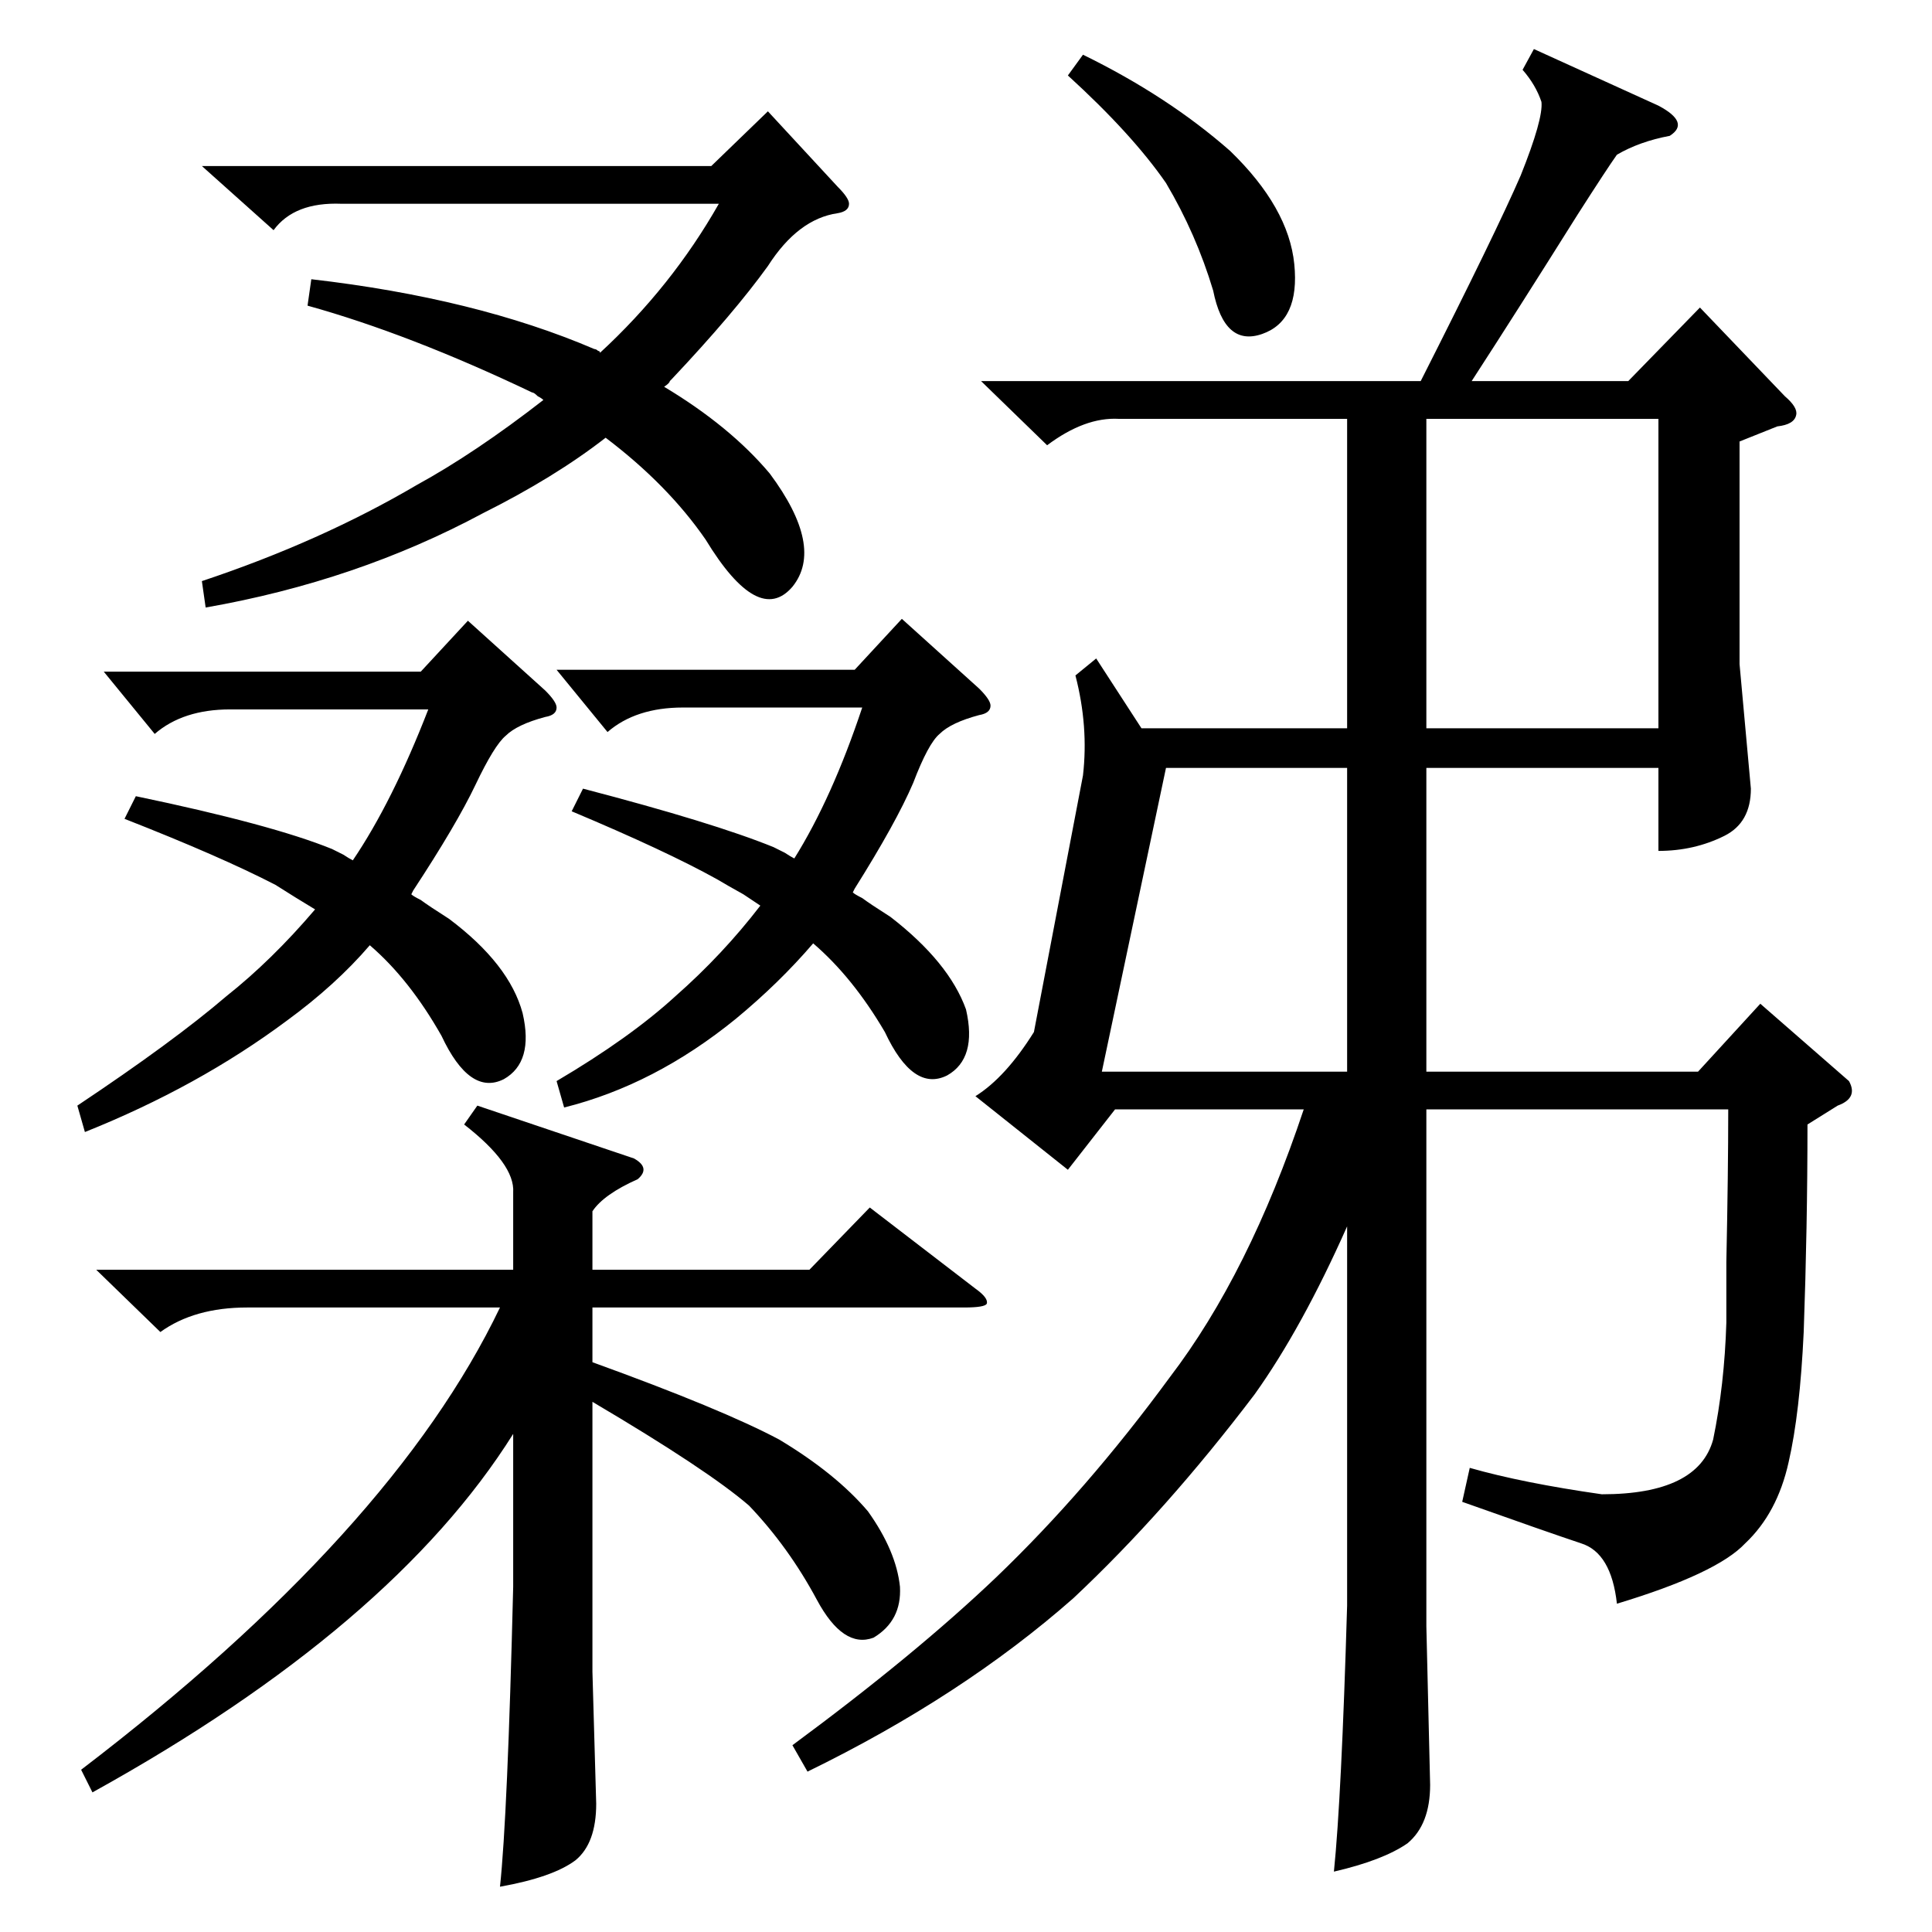 <?xml version="1.0" standalone="no"?>
<!DOCTYPE svg PUBLIC "-//W3C//DTD SVG 1.1//EN" "http://www.w3.org/Graphics/SVG/1.1/DTD/svg11.dtd" >
<svg xmlns="http://www.w3.org/2000/svg" xmlns:xlink="http://www.w3.org/1999/xlink" version="1.1" viewBox="0 -205 1024 1024">
  <g transform="matrix(1 0 0 -1 0 819)">
   <path fill="currentColor"
d="M958 428q0 -54 -2 -110q-2 -43 -8 -69q-6 -27 -23 -43q-15 -16 -68 -32q-3 27 -19 32q-18 6 -63 22l4 18q28 -8 70 -14q51 0 59 29q6 29 7 62v32q1 48 1 81h-160v-274l2 -84q0 -21 -12 -31q-13 -9 -39 -15q4 39 7 141v201q-24 -54 -49 -89q-47 -62 -96 -108
q-59 -52 -141 -92l-8 14q65 48 108 89q48 46 92 106q42 55 71 142h-100l-25 -32l-49 39q16 10 31 34l26 136q3 26 -4 53l11 9l24 -37h109v164h-121q-18 1 -38 -14l-35 34h233q40 79 53 109q12 30 11 39q-3 9 -10 17l6 11l66 -30q17 -9 6 -16q-16 -3 -28 -10q-5 -7 -21 -32
q-32 -51 -56 -88h83l38 39l45 -47q7 -6 6 -10q-1 -5 -10 -6l-20 -8v-118l6 -66q0 -18 -14 -25q-16 -8 -35 -8v44h-123v-161h144l33 36l47 -41q5 -9 -6 -13zM51 351h221v41q1 15 -26 36l7 10l83 -28q9 -5 2 -11q-18 -8 -24 -17v-31h115l32 33l56 -43q7 -5 6 -8q-1 -2 -12 -2
h-197v-29q69 -25 99 -41q30 -18 47 -38q15 -21 17 -40q1 -18 -14 -27q-16 -6 -30 20q-15 28 -36 50q-22 19 -83 55v-143l2 -70q0 -21 -11 -30q-12 -9 -40 -14q4 37 7 159v81q-64 -102 -223 -190l-6 12q165 126 222 245h-134q-28 0 -46 -13zM165 876q87 -10 150 -37q1 0 2 -1
q1 0 1 -1q38 35 63 79h-200q-25 1 -36 -14l-38 34h270l30 29l37 -40q6 -6 6 -9q0 -4 -6 -5q-21 -3 -37 -28q-18 -25 -51 -60l-1 -1q0 -1 -3 -3q35 -21 56 -46q29 -39 12 -60q-18 -21 -46 25q-20 29 -53 54q-27 -21 -65 -40q-67 -36 -147 -50l-2 14q63 21 114 51q31 17 67 45
q-1 1 -3 2q-2 2 -3 2q-65 31 -119 46zM72 602q72 -15 104 -28l6 -3q3 -2 5 -3q21 31 40 80h-105q-25 0 -40 -13l-27 33h168l25 27l41 -37q6 -6 6 -9q0 -4 -6 -5q-15 -4 -21 -10q-6 -5 -16 -26t-33 -56l-1 -2q1 -1 5 -3q4 -3 15 -10q32 -24 39 -50q6 -26 -10 -35
q-18 -9 -33 23q-17 30 -38 48q-18 -21 -44 -40q-47 -35 -107 -59l-4 14q51 34 79 58q24 19 47 46q-10 6 -21 13q-29 15 -80 35zM309 606q69 -18 101 -31l6 -3q3 -2 5 -3q20 32 36 80h-95q-25 0 -40 -13l-27 33h158l25 27l41 -37q6 -6 6 -9q0 -4 -6 -5q-15 -4 -21 -10
q-6 -5 -14 -26q-9 -21 -31 -56l-1 -2q1 -1 5 -3q4 -3 15 -10q31 -24 40 -49q6 -26 -10 -35q-18 -9 -33 23q-17 29 -38 47q-18 -21 -41 -40q-43 -35 -91 -47l-4 14q39 23 63 45q25 22 45 48l-9 6q-9 5 -14 8q-27 15 -77 36zM756 638h123v164h-123v-164zM714 617h-96l-34 -161
h130v161zM574 995q45 -22 78 -51q31 -30 34 -60t-17 -37t-26 23q-9 30 -25 57q-18 26 -52 57z" />
  </g>

</svg>
